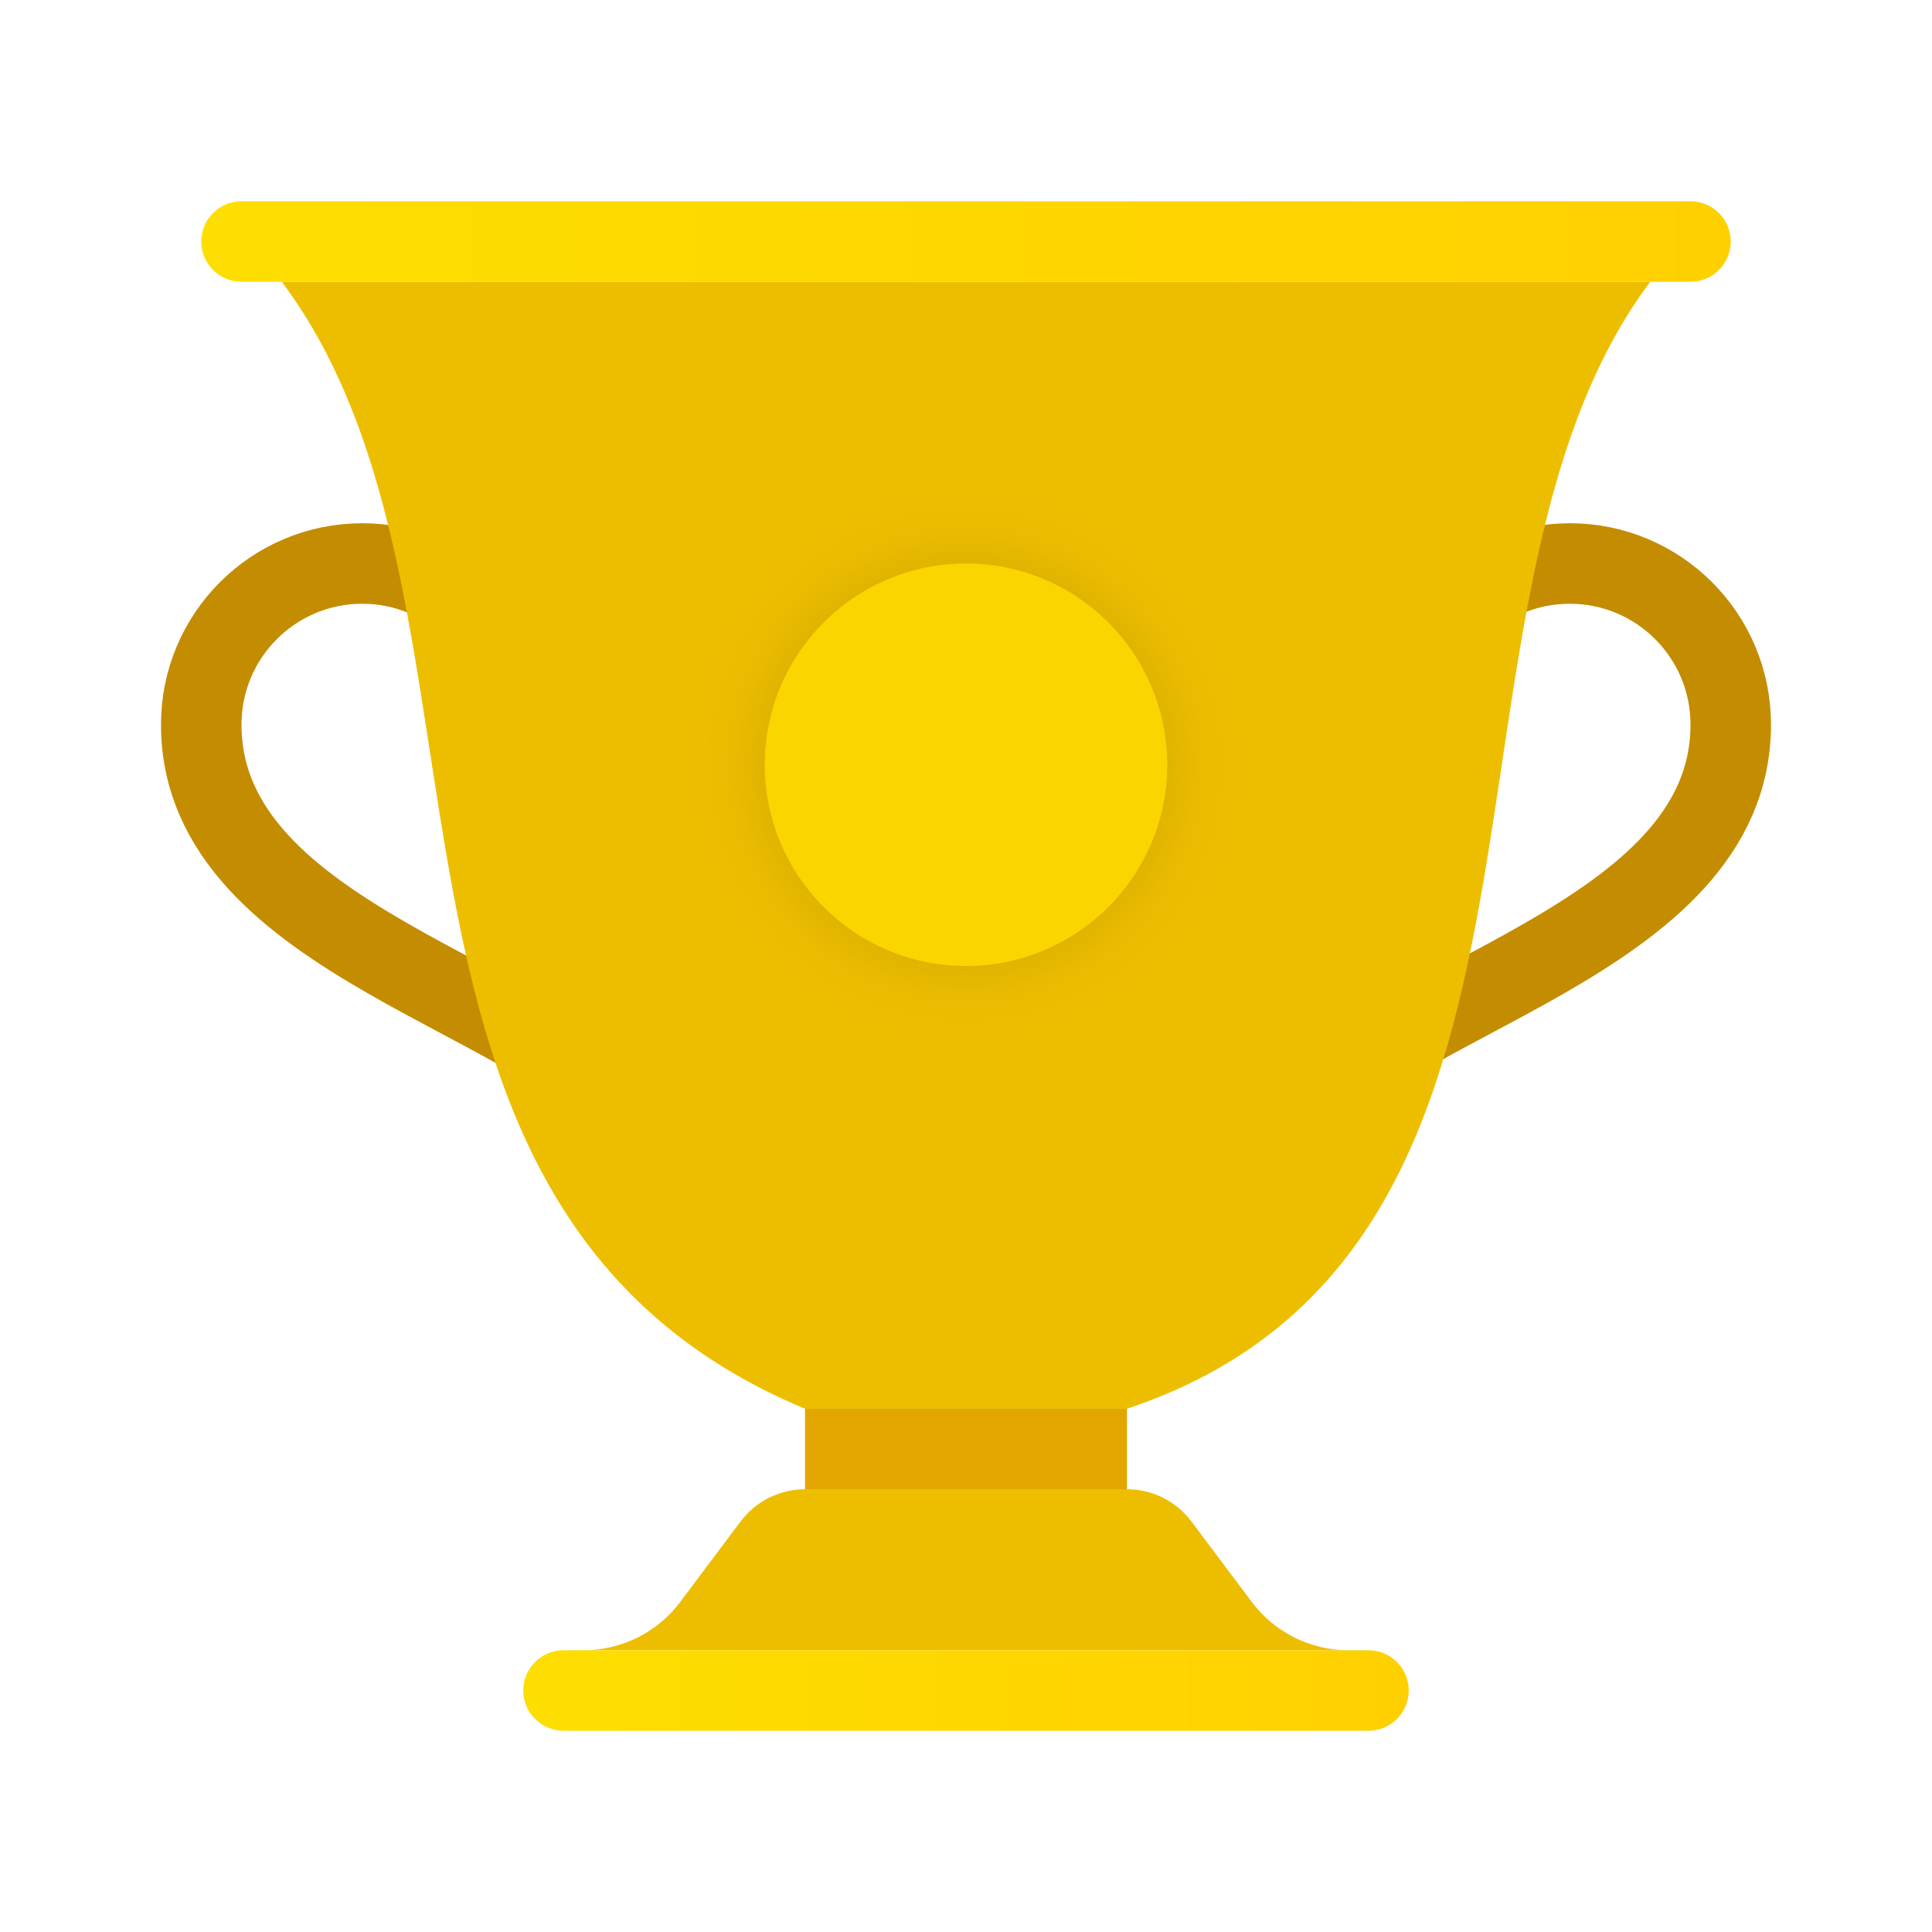 <svg xmlns="http://www.w3.org/2000/svg" viewBox="0 0 48 48"><path fill="none" stroke="#c48c00" stroke-linecap="round" stroke-linejoin="round" stroke-miterlimit="10" stroke-width="2" d="M32,28	c2.271-3.243,11-4.572,11-10c0-2.209-1.791-4-4-4s-4,1.791-4,4"/><path fill="none" stroke="#c48c00" stroke-linecap="round" stroke-linejoin="round" stroke-miterlimit="10" stroke-width="2" d="M16,28	c-2.271-3.243-11-4.572-11-10c0-2.209,1.791-4,4-4s4,1.791,4,4"/><path fill="#edbe00" d="M31.1,39.8l-1.5-2C29.222,37.296,28.63,37,28,37h-8c-0.63,0-1.222,0.296-1.6,0.8l-1.5,2	c-0.567,0.755-1.456,1.2-2.4,1.2h19C32.556,41,31.667,40.555,31.1,39.8z"/><path fill="#edbe00" d="M7,7c6,8,1,23,13,28h8c12-4,7-20,13-28H7z"/><linearGradient id="50wh1SoqJZDjVsT9NX8XQa" x1="13" x2="35" y1="42" y2="42" gradientUnits="userSpaceOnUse"><stop offset="0" stop-color="#fede00"/><stop offset="1" stop-color="#ffd000"/></linearGradient><path fill="url(#50wh1SoqJZDjVsT9NX8XQa)" d="M34,41H14c-0.552,0-1,0.448-1,1c0,0.552,0.448,1,1,1h20c0.552,0,1-0.448,1-1	C35,41.448,34.552,41,34,41z"/><linearGradient id="50wh1SoqJZDjVsT9NX8XQb" x1="5" x2="43" y1="6" y2="6" gradientUnits="userSpaceOnUse"><stop offset="0" stop-color="#fede00"/><stop offset="1" stop-color="#ffd000"/></linearGradient><path fill="url(#50wh1SoqJZDjVsT9NX8XQb)" d="M42,5H6C5.448,5,5,5.448,5,6c0,0.552,0.448,1,1,1h36c0.552,0,1-0.448,1-1	C43,5.448,42.552,5,42,5z"/><rect width="8" height="2" x="20" y="35" fill="#e3a600"/><radialGradient id="50wh1SoqJZDjVsT9NX8XQc" cx="24" cy="19" r="7" gradientUnits="userSpaceOnUse"><stop offset="0" stop-color="#1c1600"/><stop offset=".07" stop-color="#3b2f00"/><stop offset=".19" stop-color="#6a5500"/><stop offset=".313" stop-color="#927500"/><stop offset=".439" stop-color="#b39000"/><stop offset=".568" stop-color="#cda400"/><stop offset=".701" stop-color="#dfb300"/><stop offset=".841" stop-color="#eabb00"/><stop offset="1" stop-color="#edbe00"/></radialGradient><circle cx="24" cy="19" r="7" fill="url(#50wh1SoqJZDjVsT9NX8XQc)"/><circle cx="24" cy="19" r="5" fill="#fad500"/></svg>